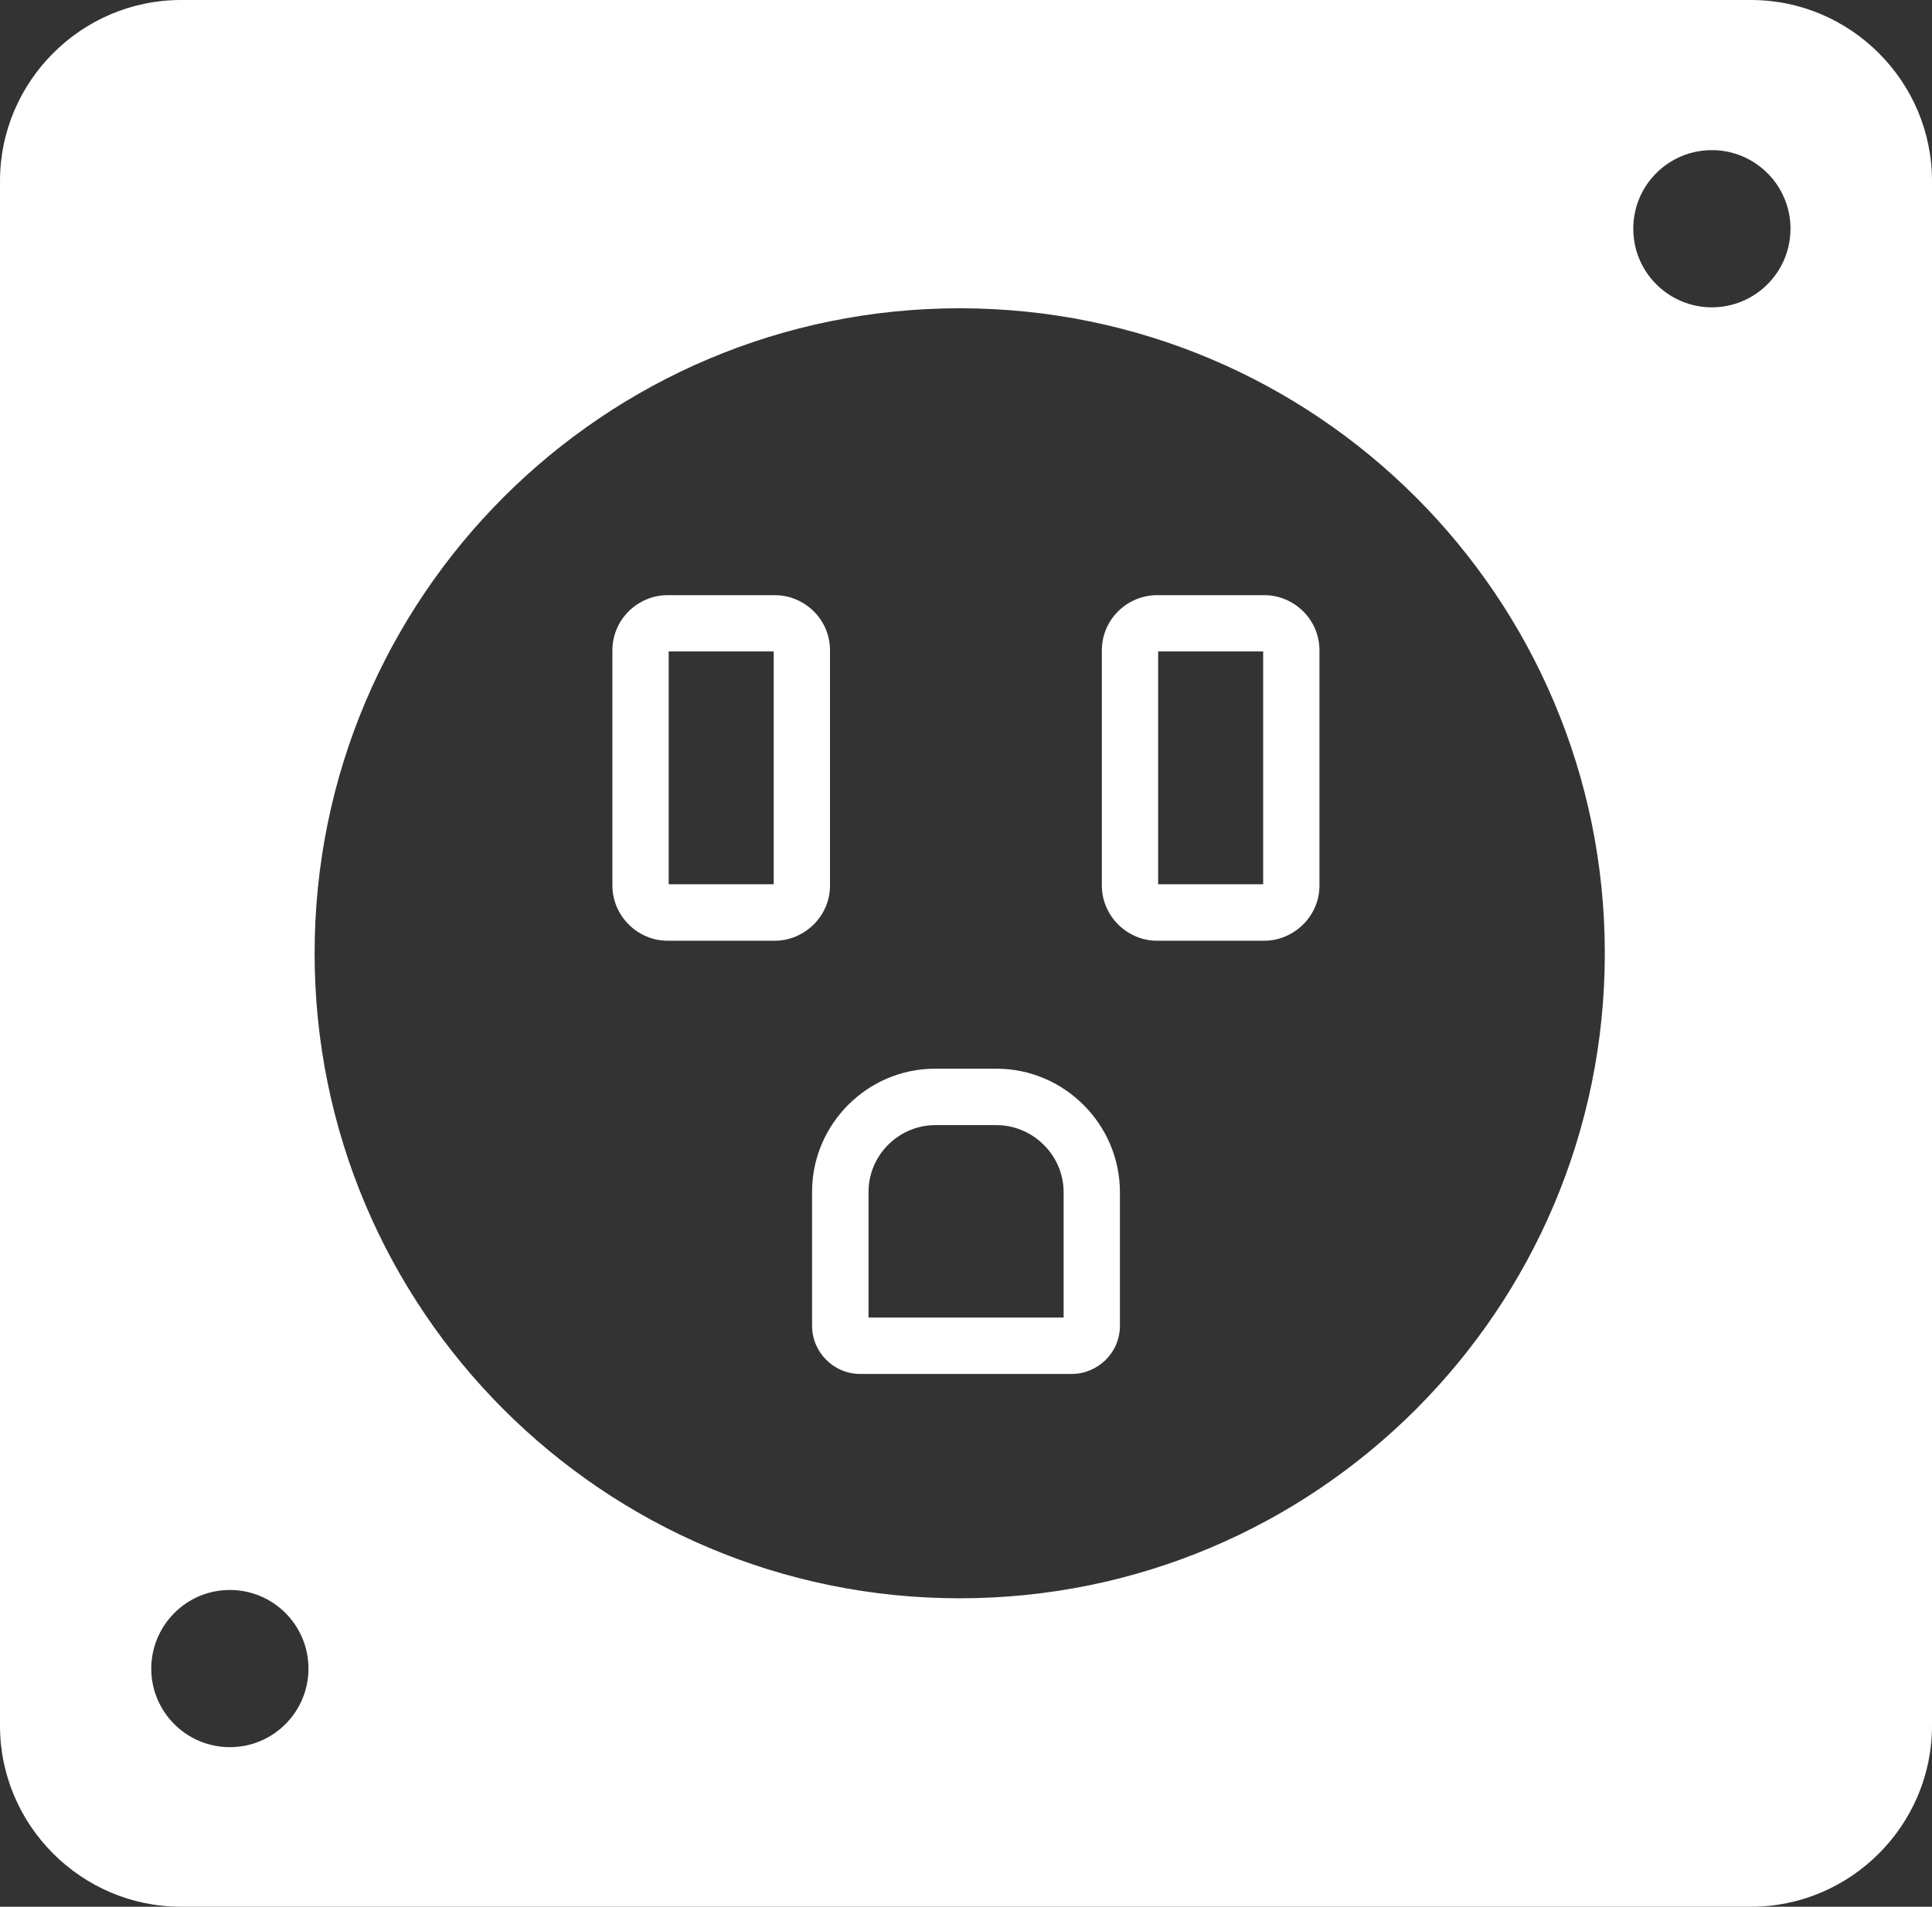 <?xml version="1.0" encoding="UTF-8" standalone="no"?>
<svg
   xmlns:dc="http://purl.org/dc/elements/1.1/"
   xmlns:cc="http://creativecommons.org/ns#"
   xmlns:rdf="http://www.w3.org/1999/02/22-rdf-syntax-ns#"
   xmlns:svg="http://www.w3.org/2000/svg"
   xmlns="http://www.w3.org/2000/svg"
   xmlns:sodipodi="http://sodipodi.sourceforge.net/DTD/sodipodi-0.dtd"
   xmlns:inkscape="http://www.inkscape.org/namespaces/inkscape"
   inkscape:version="1.0beta2 (unknown)"
   sodipodi:docname="electric-plug-socket.svg"
   xml:space="preserve"
   style="enable-background:new 0 0 122.88 121.29"
   viewBox="0 0 122.88 121.29"
   y="0px"
   x="0px"
   id="Layer_1"
   version="1.1"><rect x="0" y="0" width="122.88" height="121.29" fill="#333333" stroke="none"/><defs
     id="defs11" /><sodipodi:namedview
     inkscape:current-layer="Layer_1"
     inkscape:window-maximized="1"
     inkscape:window-y="27"
     inkscape:window-x="0"
     inkscape:cy="60.645"
     inkscape:cx="61.439999"
     inkscape:zoom="7.0409761"
     showgrid="false"
     id="namedview9"
     inkscape:window-height="1053"
     inkscape:window-width="1920"
     inkscape:pageshadow="2"
     inkscape:pageopacity="0"
     guidetolerance="10"
     gridtolerance="10"
     objecttolerance="10"
     borderopacity="1"
     inkscape:document-rotation="0"
     bordercolor="#666666"
     pagecolor="#ffffff" /><style
     id="style2"
     type="text/css">.st0{fill-rule:evenodd;clip-rule:evenodd;}</style><g
     style="fill:#ffffff"
     id="g6"><path
       style="fill:#ffffff"
       inkscape:connector-curvature="0"
       id="path4"
       d="m 11.51,0 h 99.86 c 6.33,0 11.51,5.18 11.51,11.51 v 98.27 c 0,6.33 -5.18,11.51 -11.51,11.51 H 11.51 C 5.18,121.29 0,116.11 0,109.78 V 11.51 C 0,5.18 5.18,0 11.51,0 Z m 30.95,37.86 h 6.83 c 0.96,0 1.83,0.4 2.47,1.03 v 0 c 0.64,0.64 1.03,1.51 1.03,2.48 v 14.97 c 0,0.96 -0.4,1.83 -1.03,2.46 l -0.01,0.01 v 0 c -0.64,0.63 -1.51,1.03 -2.47,1.03 h -6.83 c -0.95,0 -1.83,-0.4 -2.47,-1.04 v 0 C 39.35,58.17 38.95,57.29 38.95,56.33 V 41.37 c 0,-0.96 0.39,-1.84 1.03,-2.48 0.64,-0.63 1.51,-1.03 2.48,-1.03 z m 12.78,45.95 h 12.41 v -7.96 c 0,-1.18 -0.48,-2.25 -1.26,-3.02 -0.78,-0.78 -1.85,-1.26 -3.02,-1.26 h -3.88 c -1.16,0 -2.23,0.48 -3,1.25 -0.77,0.77 -1.25,1.83 -1.25,3 z M 68.16,87.4 H 54.72 c -0.85,0 -1.61,-0.34 -2.17,-0.9 -0.56,-0.56 -0.9,-1.32 -0.9,-2.17 v -8.52 c 0,-2.15 0.88,-4.11 2.3,-5.53 1.42,-1.42 3.37,-2.3 5.53,-2.3 h 3.88 c 2.17,0 4.13,0.88 5.56,2.31 1.43,1.43 2.31,3.39 2.31,5.56 v 8.48 c 0,0.85 -0.34,1.61 -0.9,2.17 -0.56,0.55 -1.33,0.9 -2.17,0.9 z m 5.43,-49.54 h 6.83 c 0.96,0 1.83,0.4 2.47,1.03 v 0 c 0.64,0.64 1.03,1.51 1.03,2.48 v 14.97 c 0,0.96 -0.4,1.83 -1.03,2.46 l -0.01,0.01 v 0 c -0.64,0.63 -1.51,1.03 -2.47,1.03 h -6.83 c -0.95,0 -1.83,-0.4 -2.47,-1.04 v 0 C 70.48,58.17 70.08,57.29 70.08,56.33 V 41.37 c 0,-0.96 0.39,-1.84 1.03,-2.48 0.64,-0.63 1.51,-1.03 2.48,-1.03 z m 6.75,3.58 h -6.68 v 14.81 h 6.68 z m -31.13,0 h -6.68 v 14.81 h 6.68 z M 108.88,9.55 c 2.76,0 5,2.24 5,5 0,2.76 -2.24,5 -5,5 -2.76,0 -5,-2.24 -5,-5 0,-2.77 2.24,-5 5,-5 z m -94.26,91.59 c 2.76,0 5,2.24 5,5 0,2.76 -2.24,5 -5,5 -2.76,0 -5,-2.24 -5,-5 0.01,-2.76 2.24,-5 5,-5 z M 61.04,19.61 c 22.66,0 41.03,18.37 41.03,41.03 0,22.66 -18.37,41.03 -41.03,41.03 -22.66,0 -41.03,-18.37 -41.03,-41.03 0,-22.66 18.37,-41.03 41.03,-41.03 z"
       class="st0" /></g></svg>
